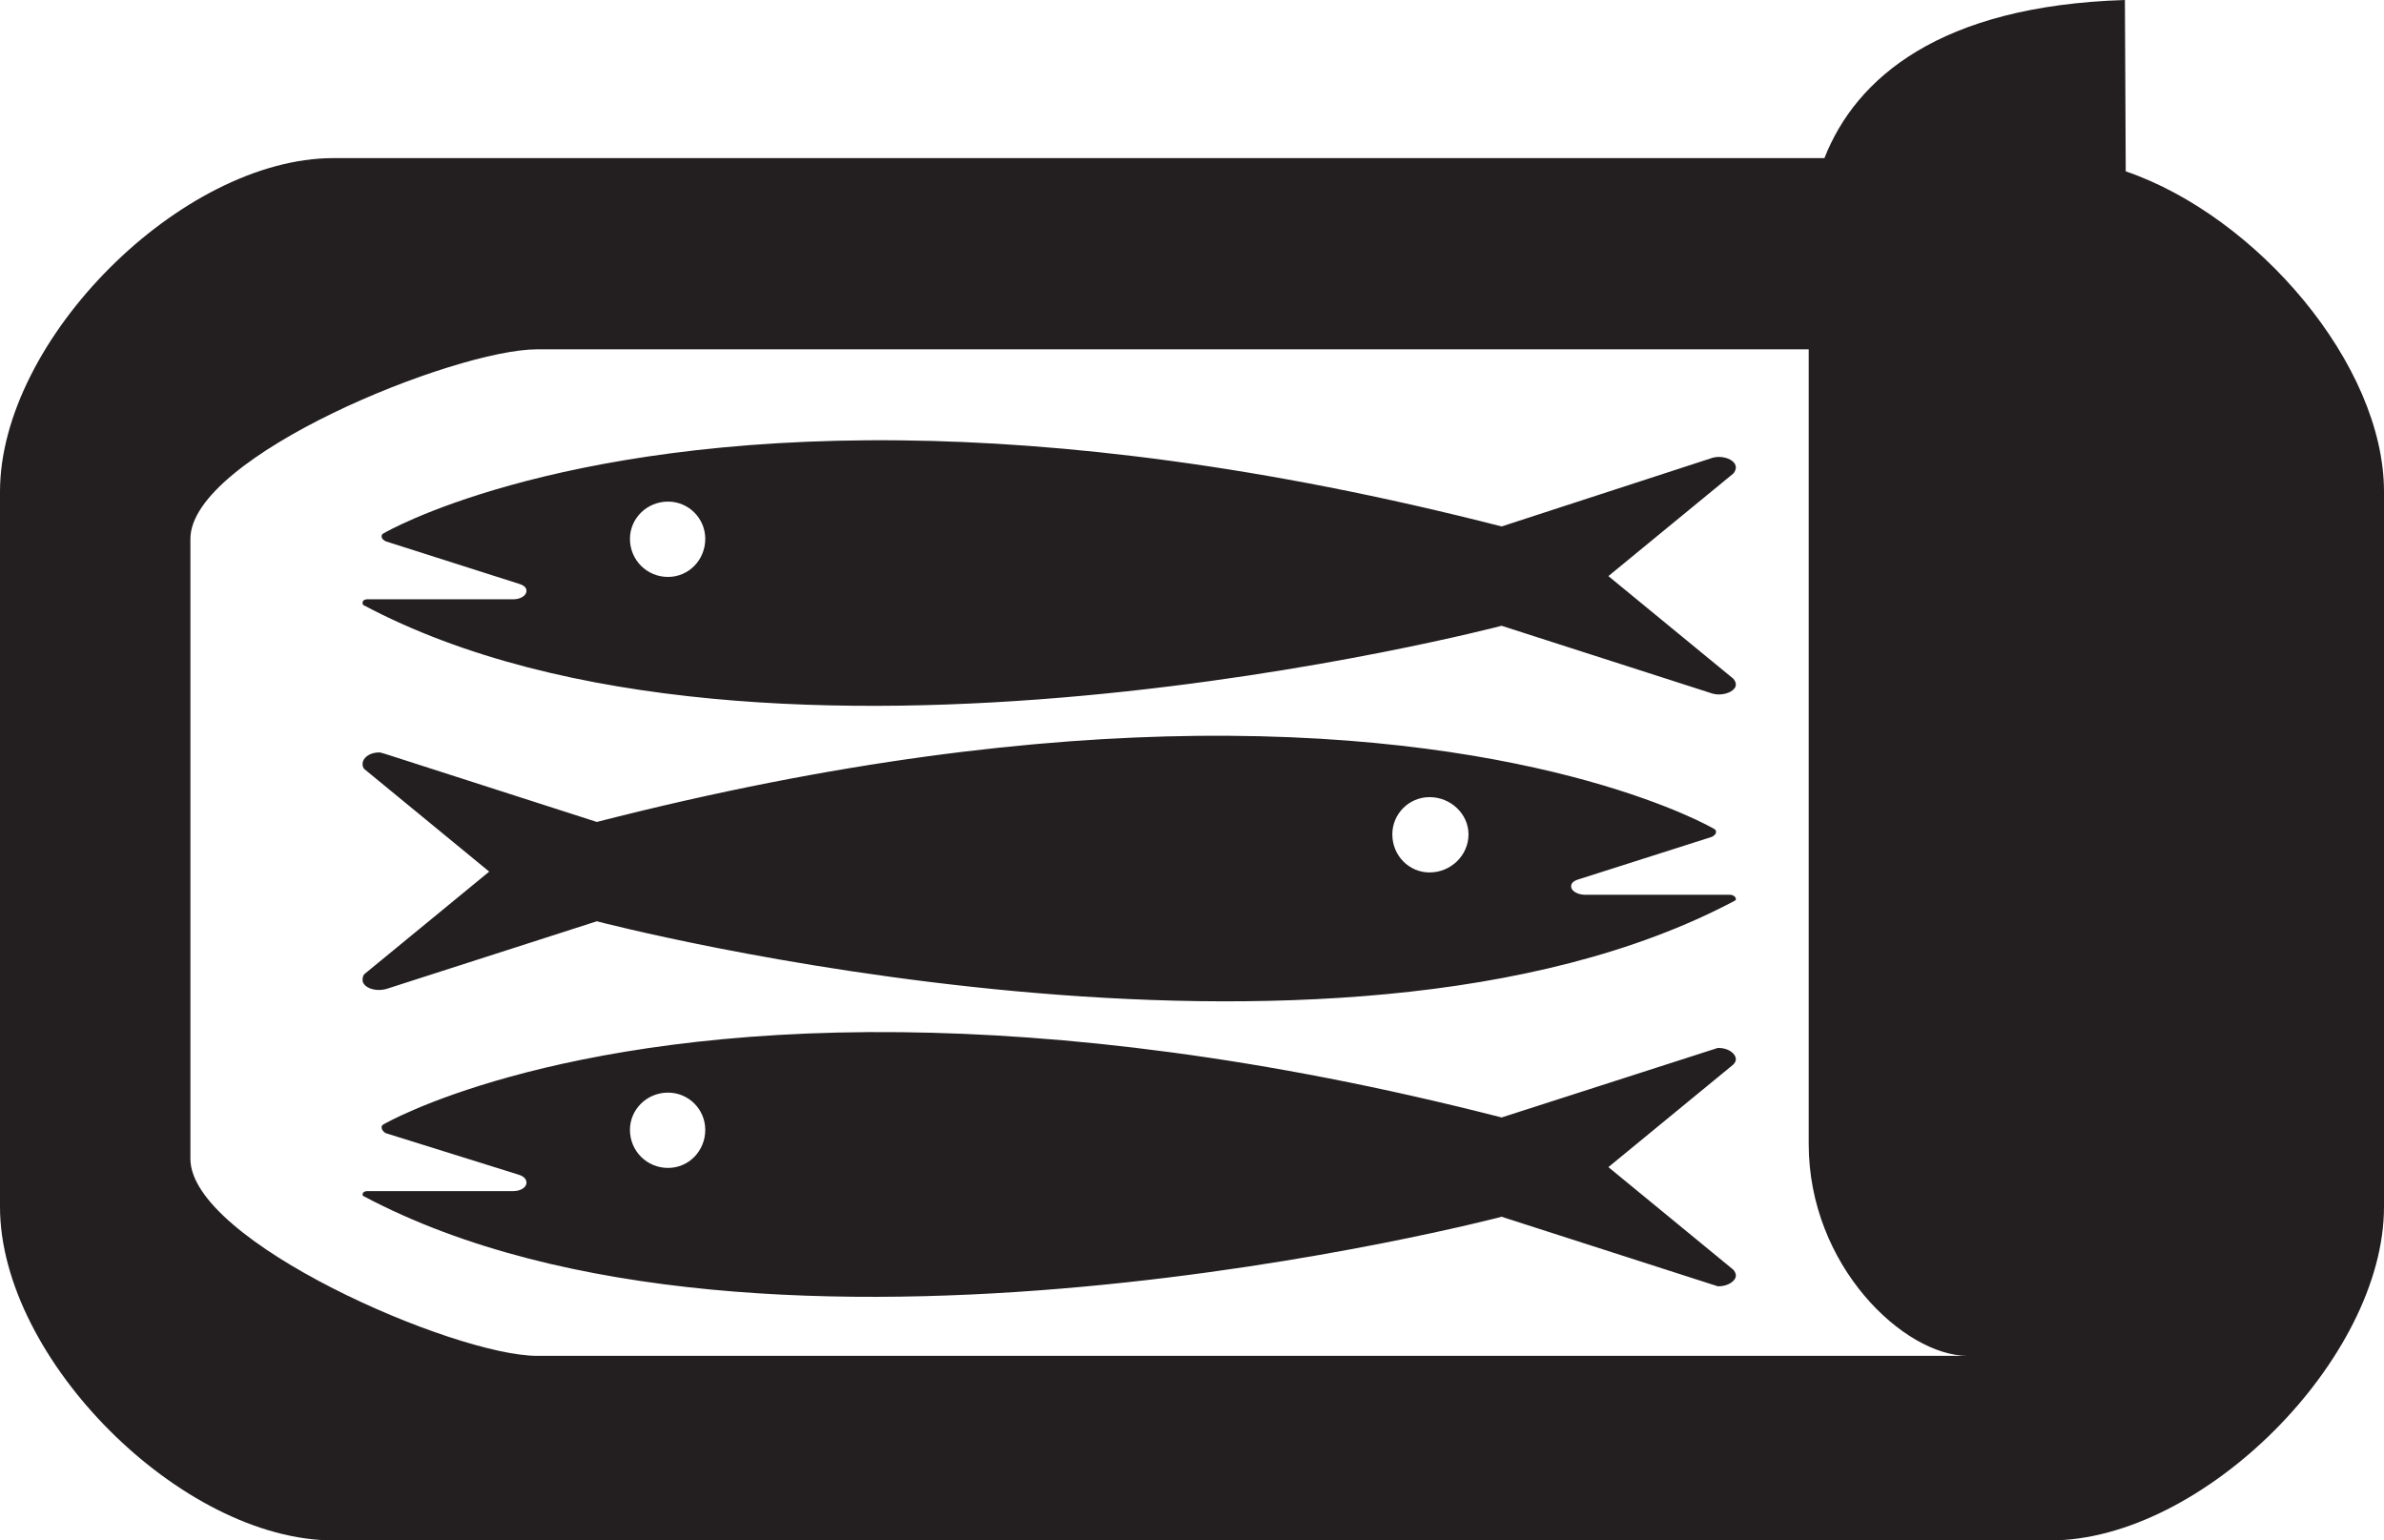 <?xml version="1.0" encoding="utf-8"?><!DOCTYPE svg PUBLIC "-//W3C//DTD SVG 1.1//EN" "http://www.w3.org/Graphics/SVG/1.1/DTD/svg11.dtd"><svg version="1.1" xmlns:dc="http://purl.org/dc/elements/1.1/" xmlns:cc="http://creativecommons.org/ns#" xmlns:rdf="http://www.w3.org/1999/02/22-rdf-syntax-ns#" xmlns:svg="http://www.w3.org/2000/svg" xmlns:sodipodi="http://sodipodi.sourceforge.net/DTD/sodipodi-0.dtd" xmlns:inkscape="http://www.inkscape.org/namespaces/inkscape" xmlns="http://www.w3.org/2000/svg" xmlns:xlink="http://www.w3.org/1999/xlink" x="0px" y="0px" viewBox="0 17.691 100 64.618" enable-background="new 0 17.691 100 64.618" xml:space="preserve"><path fill="#231F20" d="M37.812,60.989c-14.794-0.167-21.701,3.854-21.701,3.854
	c-0.072,0.036-0.104,0.067-0.104,0.139c0,0.098,0.083,0.195,0.174,0.243l5.556,1.736c0.251,0.072,0.347,0.204,0.347,0.347
	c0,0.179-0.23,0.348-0.556,0.348h-6.111c-0.145,0-0.208,0.067-0.208,0.139c0,0.048-0.001,0.046,0.035,0.069
	c16.884,8.974,47.745,0.869,47.743,0.868l8.854,2.848c0.109,0.023,0.17,0.069,0.243,0.069c0.397,0,0.729-0.224,0.729-0.451
	c0-0.098-0.051-0.172-0.104-0.243l-5.243-4.306l5.243-4.306c0.055-0.061,0.104-0.137,0.104-0.208c0-0.263-0.332-0.486-0.729-0.486
	c-0.071,0-0.134,0.044-0.243,0.069l-8.854,2.848C52.903,61.981,44.537,61.065,37.812,60.989z M28.021,63.524
	c0.867,0,1.562,0.704,1.562,1.562c0,0.888-0.695,1.597-1.562,1.597c-0.888,0-1.597-0.709-1.597-1.597
	C26.424,64.229,27.134,63.524,28.021,63.524z"></path><path fill="#231F20" d="M89.132,17.691c-7.777,0.242-11.288,3.282-12.604,6.632H13.993
	C7.615,24.323,0,31.938,0,38.316v30c0,6.378,7.613,13.992,13.993,13.992h72.014c6.38,0,13.993-7.612,13.993-13.992v-30
	c0-5.343-5.35-11.559-10.833-13.438L89.132,17.691z M22.535,32.344h53.333v33.333c0,5.122,4.005,8.885,6.667,8.89h-60
	c-3.464,0-14.548-4.801-14.548-8.265V40.295C7.986,36.832,19.072,32.344,22.535,32.344z"></path><path fill="#231F20" d="M37.812,36.163c-14.794-0.166-21.701,3.889-21.701,3.889
	c-0.072,0.036-0.104,0.066-0.104,0.139c0,0.097,0.083,0.16,0.174,0.208l5.556,1.771c0.251,0.073,0.347,0.17,0.347,0.312
	c0,0.179-0.23,0.348-0.556,0.348h-6.111c-0.145,0-0.208,0.067-0.208,0.139c0,0.048-0.001,0.081,0.035,0.104
	c16.884,8.974,47.745,0.869,47.743,0.868l8.854,2.847c0.109,0.024,0.17,0.035,0.243,0.035c0.397,0,0.729-0.189,0.729-0.417
	c0-0.097-0.051-0.172-0.104-0.243l-5.243-4.306l5.243-4.305c0.055-0.06,0.104-0.172,0.104-0.243c0-0.263-0.332-0.452-0.729-0.452
	c-0.071,0-0.134,0.01-0.243,0.035l-8.854,2.882C52.903,37.19,44.537,36.239,37.812,36.163z M28.021,38.732
	c0.867,0,1.562,0.705,1.562,1.562c0,0.888-0.695,1.598-1.562,1.598c-0.888,0-1.597-0.709-1.597-1.598
	C26.424,39.438,27.134,38.732,28.021,38.732z"></path><path fill="#231F20" d="M50.174,48.559c-6.725,0.075-15.056,1.027-25.139,3.611l-8.854-2.847
	c-0.108-0.025-0.206-0.069-0.278-0.069c-0.397,0-0.694,0.223-0.694,0.486c0,0.071,0.015,0.148,0.069,0.208l5.243,4.306l-5.243,4.305
	c-0.053,0.072-0.069,0.146-0.069,0.243c0,0.229,0.297,0.417,0.694,0.417c0.073,0,0.17-0.011,0.278-0.035l8.854-2.847
	c-0.001,0.001,30.86,8.105,47.743-0.868c0.036-0.023,0.035-0.021,0.035-0.069c0-0.071-0.098-0.174-0.243-0.174h-6.076
	c-0.325,0-0.591-0.168-0.591-0.347c0-0.144,0.096-0.24,0.348-0.312l5.556-1.771c0.091-0.048,0.174-0.111,0.174-0.208
	c0-0.071-0.033-0.104-0.104-0.139C71.875,52.448,64.968,48.393,50.174,48.559z M59.965,51.129c0.888,0,1.633,0.705,1.633,1.562
	c0,0.887-0.745,1.597-1.633,1.597c-0.867,0-1.562-0.71-1.562-1.597C58.402,51.834,59.098,51.129,59.965,51.129z"></path></svg>